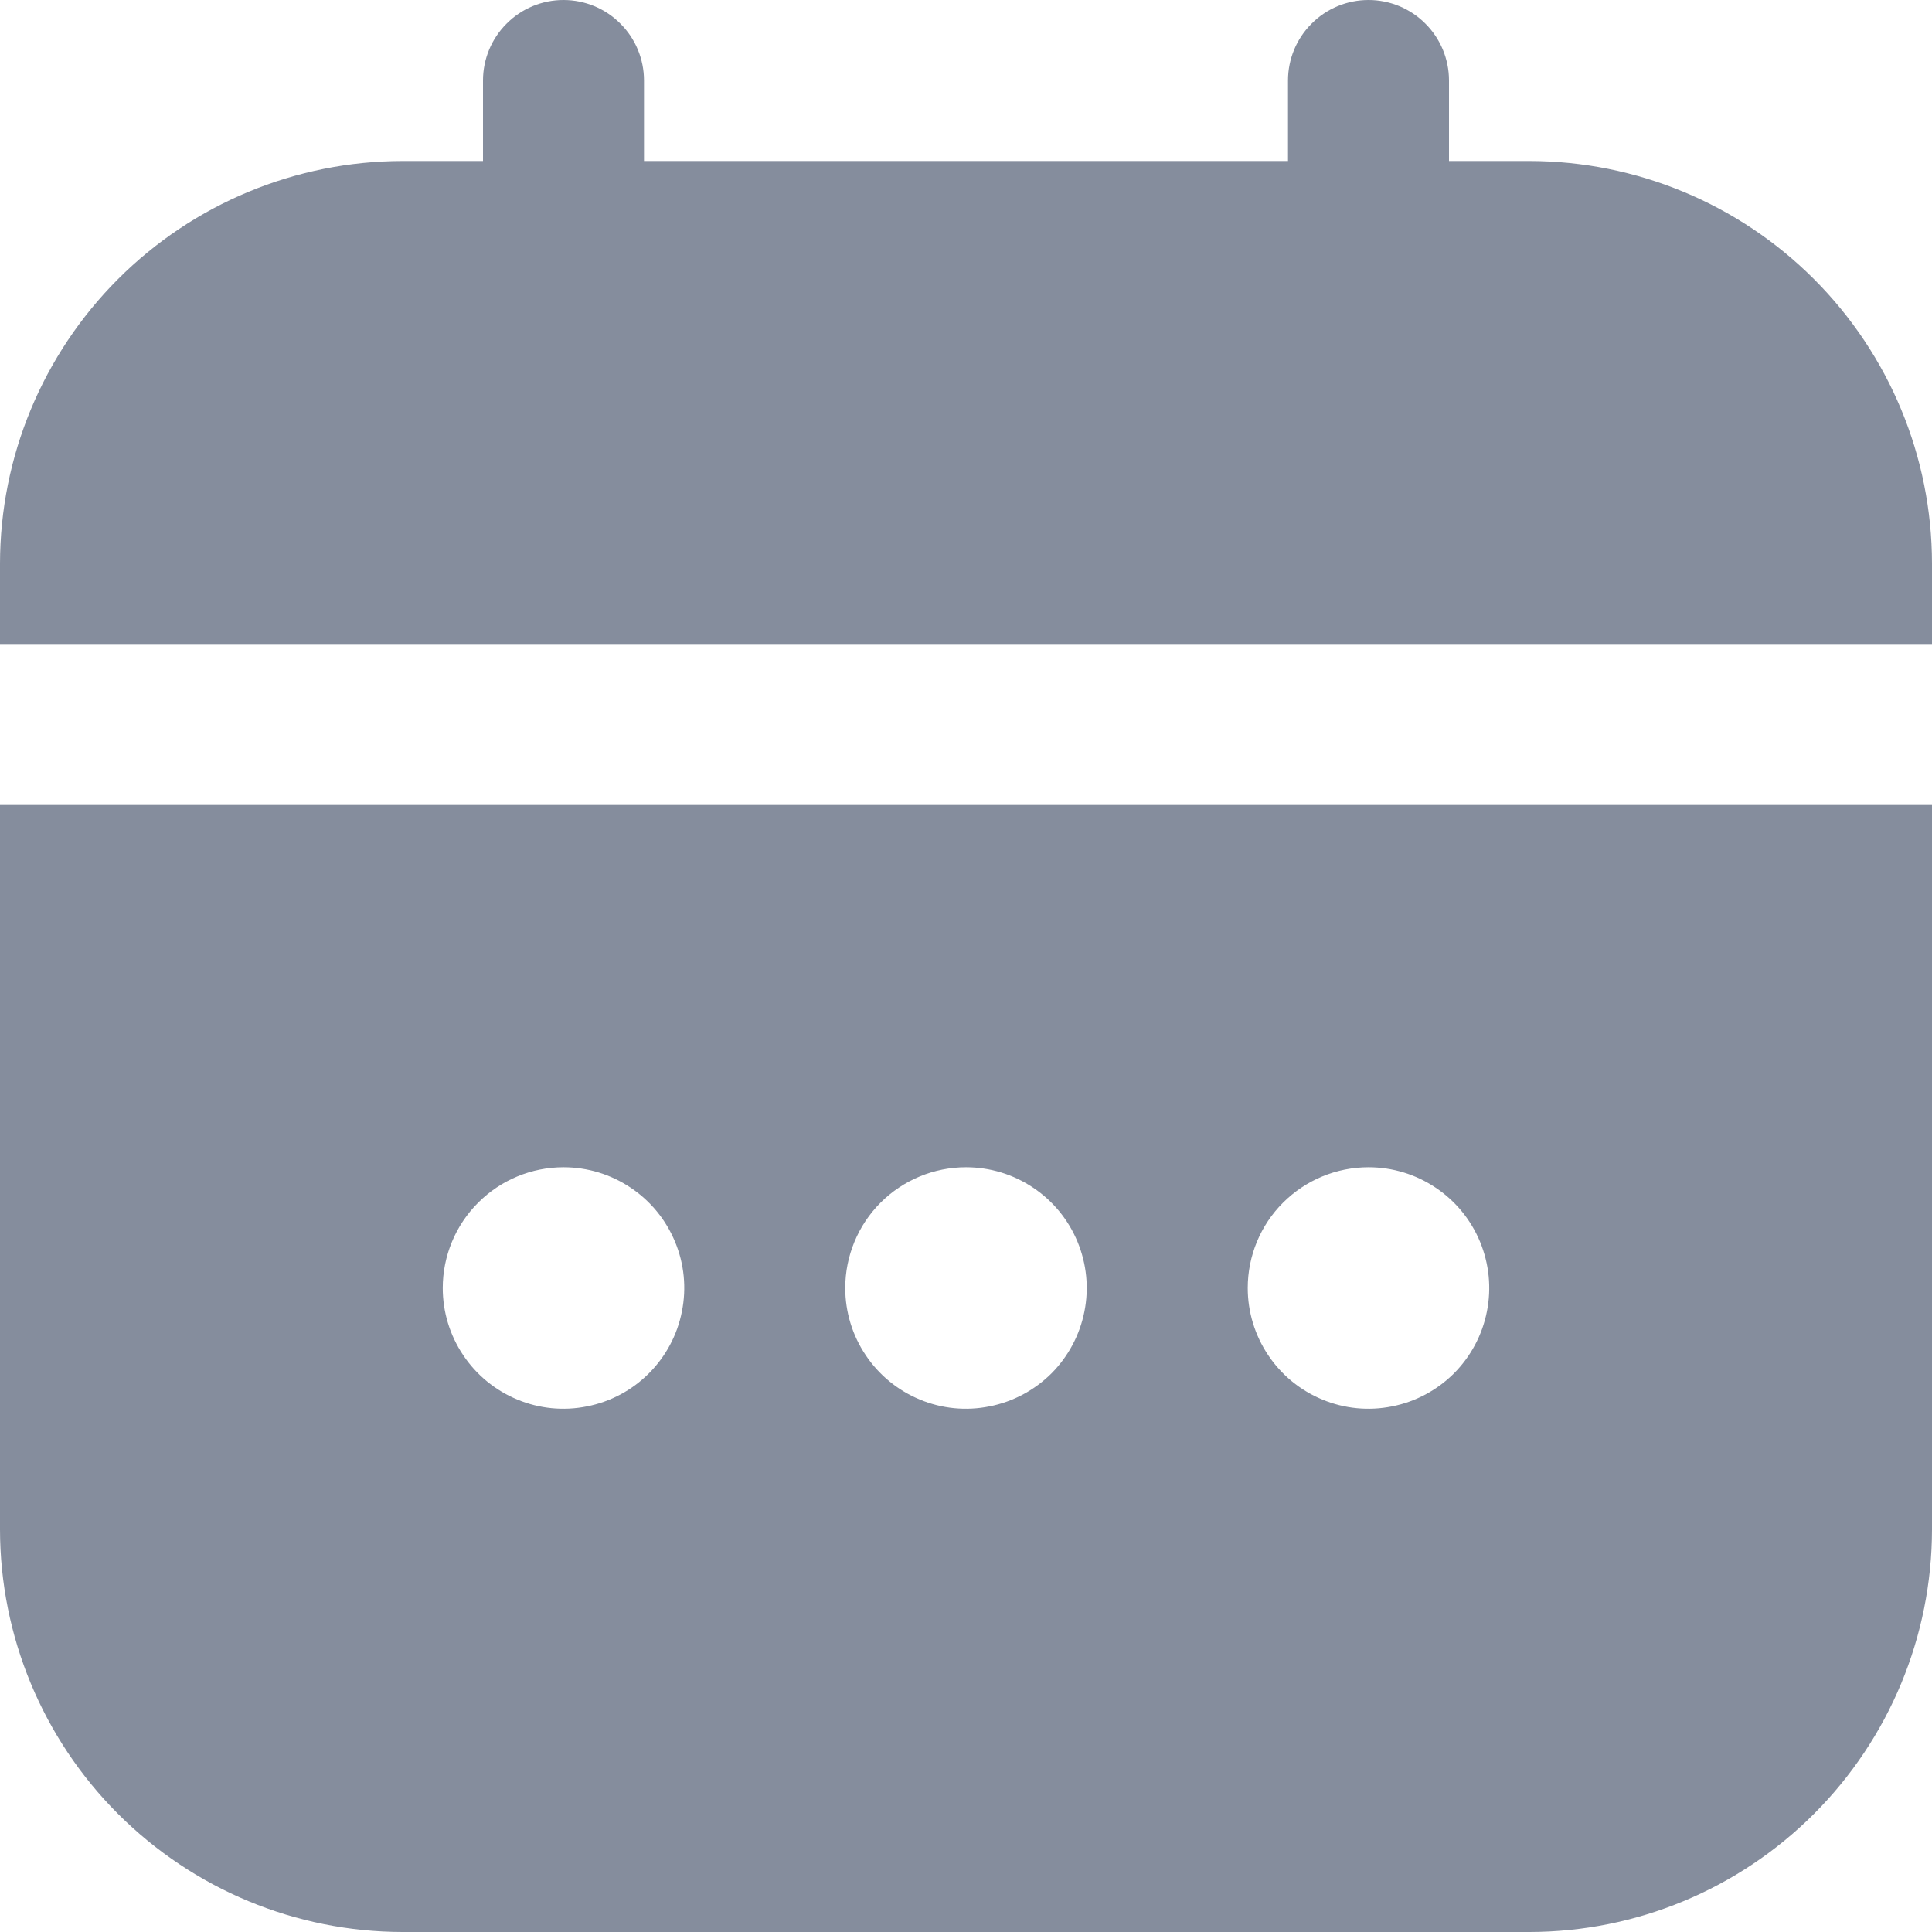 <svg width="18" height="18" viewBox="0 0 18 18" fill="none" xmlns="http://www.w3.org/2000/svg">
<g clip-path="url(#clip0_5_549)">
<path d="M0 14.25C0.001 15.244 0.397 16.197 1.1 16.9C1.803 17.603 2.756 17.999 3.75 18H14.25C15.244 17.999 16.197 17.603 16.9 16.9C17.603 16.197 17.999 15.244 18 14.25V7.5H0V14.25ZM12.75 10.875C12.973 10.875 13.19 10.941 13.375 11.065C13.56 11.188 13.704 11.364 13.789 11.569C13.874 11.775 13.897 12.001 13.853 12.22C13.81 12.438 13.703 12.638 13.546 12.796C13.388 12.953 13.188 13.06 12.97 13.103C12.751 13.147 12.525 13.125 12.319 13.039C12.114 12.954 11.938 12.81 11.815 12.625C11.691 12.44 11.625 12.223 11.625 12C11.625 11.702 11.743 11.415 11.954 11.205C12.165 10.994 12.452 10.875 12.75 10.875ZM9 10.875C9.223 10.875 9.44 10.941 9.625 11.065C9.81 11.188 9.954 11.364 10.039 11.569C10.124 11.775 10.147 12.001 10.103 12.22C10.06 12.438 9.953 12.638 9.796 12.796C9.638 12.953 9.438 13.06 9.219 13.103C9.001 13.147 8.775 13.125 8.569 13.039C8.364 12.954 8.188 12.81 8.065 12.625C7.941 12.44 7.875 12.223 7.875 12C7.875 11.702 7.994 11.415 8.204 11.205C8.415 10.994 8.702 10.875 9 10.875ZM5.25 10.875C5.473 10.875 5.69 10.941 5.875 11.065C6.06 11.188 6.204 11.364 6.289 11.569C6.375 11.775 6.397 12.001 6.353 12.22C6.31 12.438 6.203 12.638 6.045 12.796C5.888 12.953 5.688 13.06 5.469 13.103C5.251 13.147 5.025 13.125 4.819 13.039C4.614 12.954 4.438 12.81 4.315 12.625C4.191 12.44 4.125 12.223 4.125 12C4.125 11.702 4.244 11.415 4.455 11.205C4.665 10.994 4.952 10.875 5.25 10.875V10.875Z" fill="#858D9D"/>
<path d="M14.25 1.5H13.5V0.75C13.5 0.551 13.421 0.36 13.28 0.22C13.14 0.079 12.949 0 12.75 0C12.551 0 12.36 0.079 12.22 0.22C12.079 0.36 12 0.551 12 0.75V1.5H6V0.75C6 0.551 5.921 0.36 5.78 0.22C5.64 0.079 5.449 0 5.25 0C5.051 0 4.86 0.079 4.72 0.22C4.579 0.36 4.5 0.551 4.5 0.75V1.5H3.75C2.756 1.501 1.803 1.897 1.1 2.6C0.397 3.303 0.001 4.256 0 5.25L0 6H18V5.25C17.999 4.256 17.603 3.303 16.9 2.6C16.197 1.897 15.244 1.501 14.25 1.5V1.5Z" fill="#858D9D"/>
</g>
<defs>
<clipPath id="clip0_5_549">
<rect width="18" height="18" fill="white"/>
</clipPath>
</defs>
</svg>
